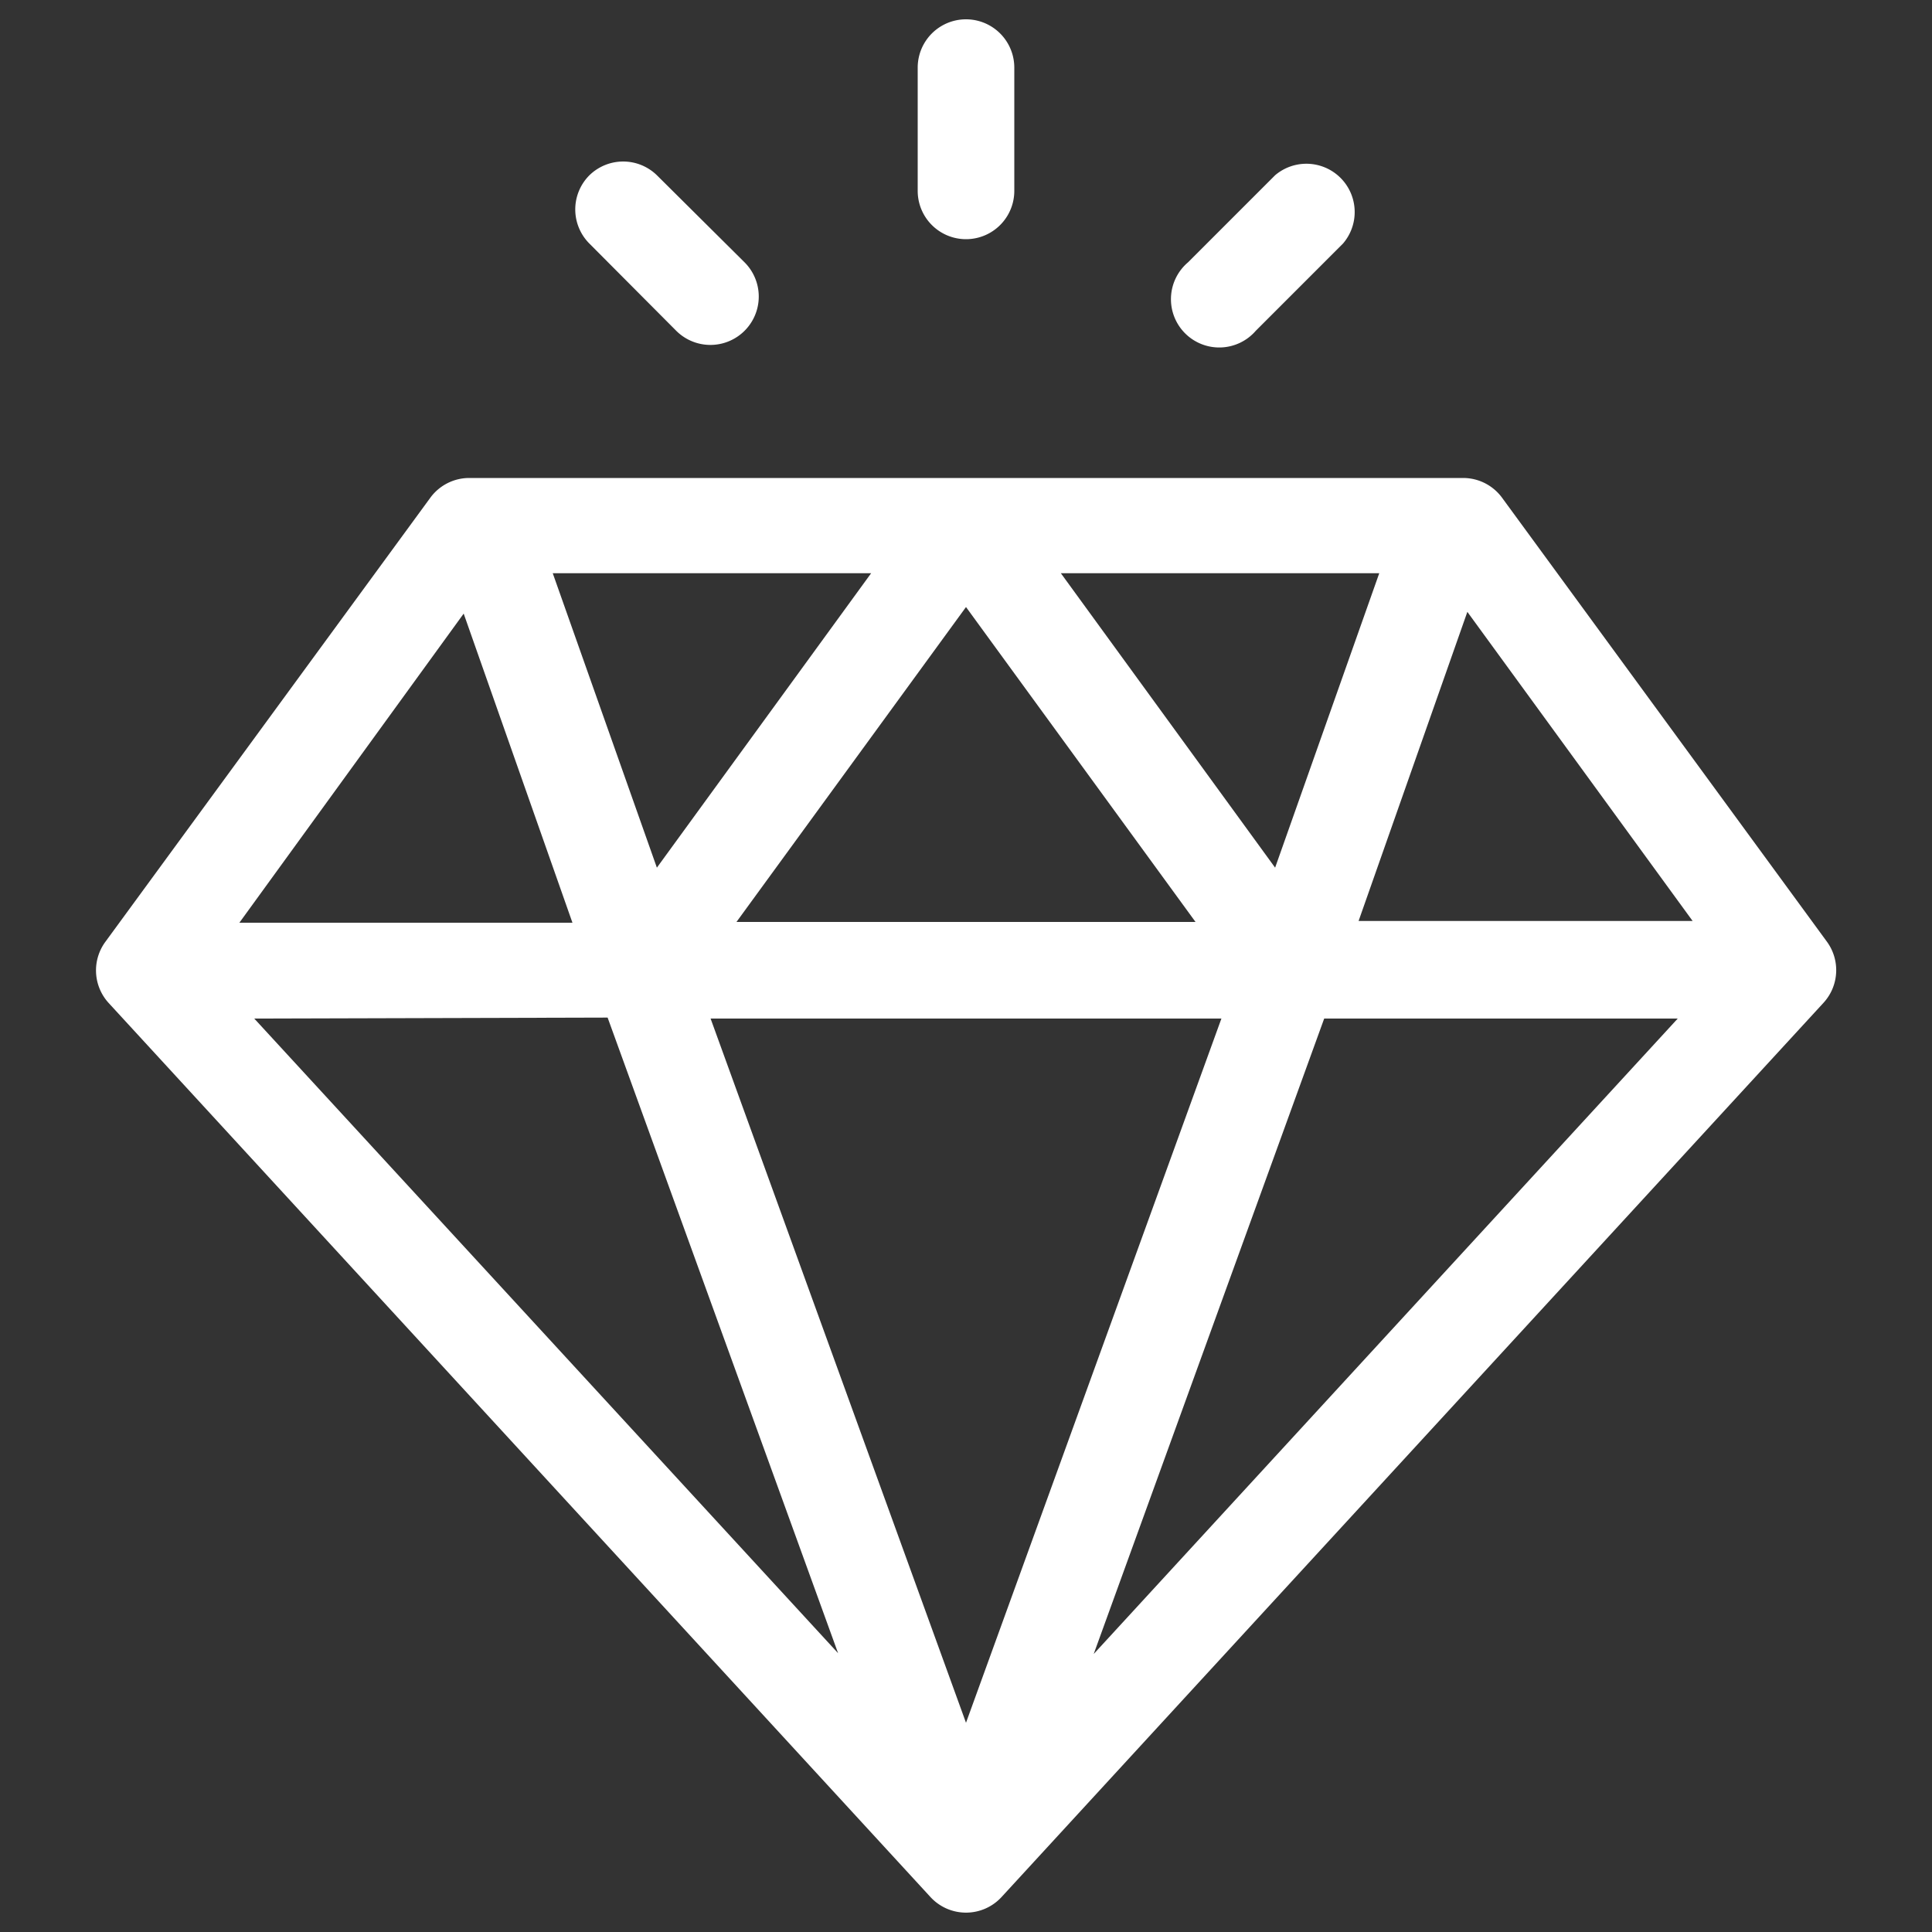 <svg height='100px' width='100px'  fill="#ffffff" xmlns="http://www.w3.org/2000/svg" data-name="Layer 1" viewBox="0 0 100 100" x="0px" y="0px"><rect x="0" y="0" width="100" height="100" fill="#333333" stroke="none"/><title>Artboard 15</title><path d="M5.62,51.91,48.16,98.19a2.5,2.5,0,0,0,3.68,0L94.38,51.91a2.5,2.5,0,0,0,.18-3.17l-16.83-23a2.5,2.5,0,0,0-2-1H24.29a2.5,2.5,0,0,0-2,1l-16.83,23A2.5,2.5,0,0,0,5.62,51.91Zm62.92.81h18.3L56.61,85.61ZM50,89.17,36.78,52.72H63.22Zm0-57.75,11.88,16.3H38.12ZM34,44.91,28.61,29.67H45.09ZM54.91,29.67H71.39L66,44.91Zm-23.46,23,11.93,32.9L13.16,52.72Zm56.16-5H70.32l5.63-16ZM24,31.76l5.63,16H12.39Z"></path><path d="M66,9.07l-4.51,4.51A2.5,2.5,0,1,0,65,17.12l4.51-4.51A2.5,2.5,0,0,0,66,9.07Z"></path><path d="M30.51,9.07a2.5,2.5,0,0,0,0,3.54L35,17.12a2.5,2.5,0,0,0,3.54-3.54L34,9.07A2.5,2.5,0,0,0,30.51,9.07Z"></path><path d="M47.5,3.5V9.88a2.5,2.5,0,1,0,5,0V3.5a2.5,2.5,0,0,0-5,0Z"></path></svg>
